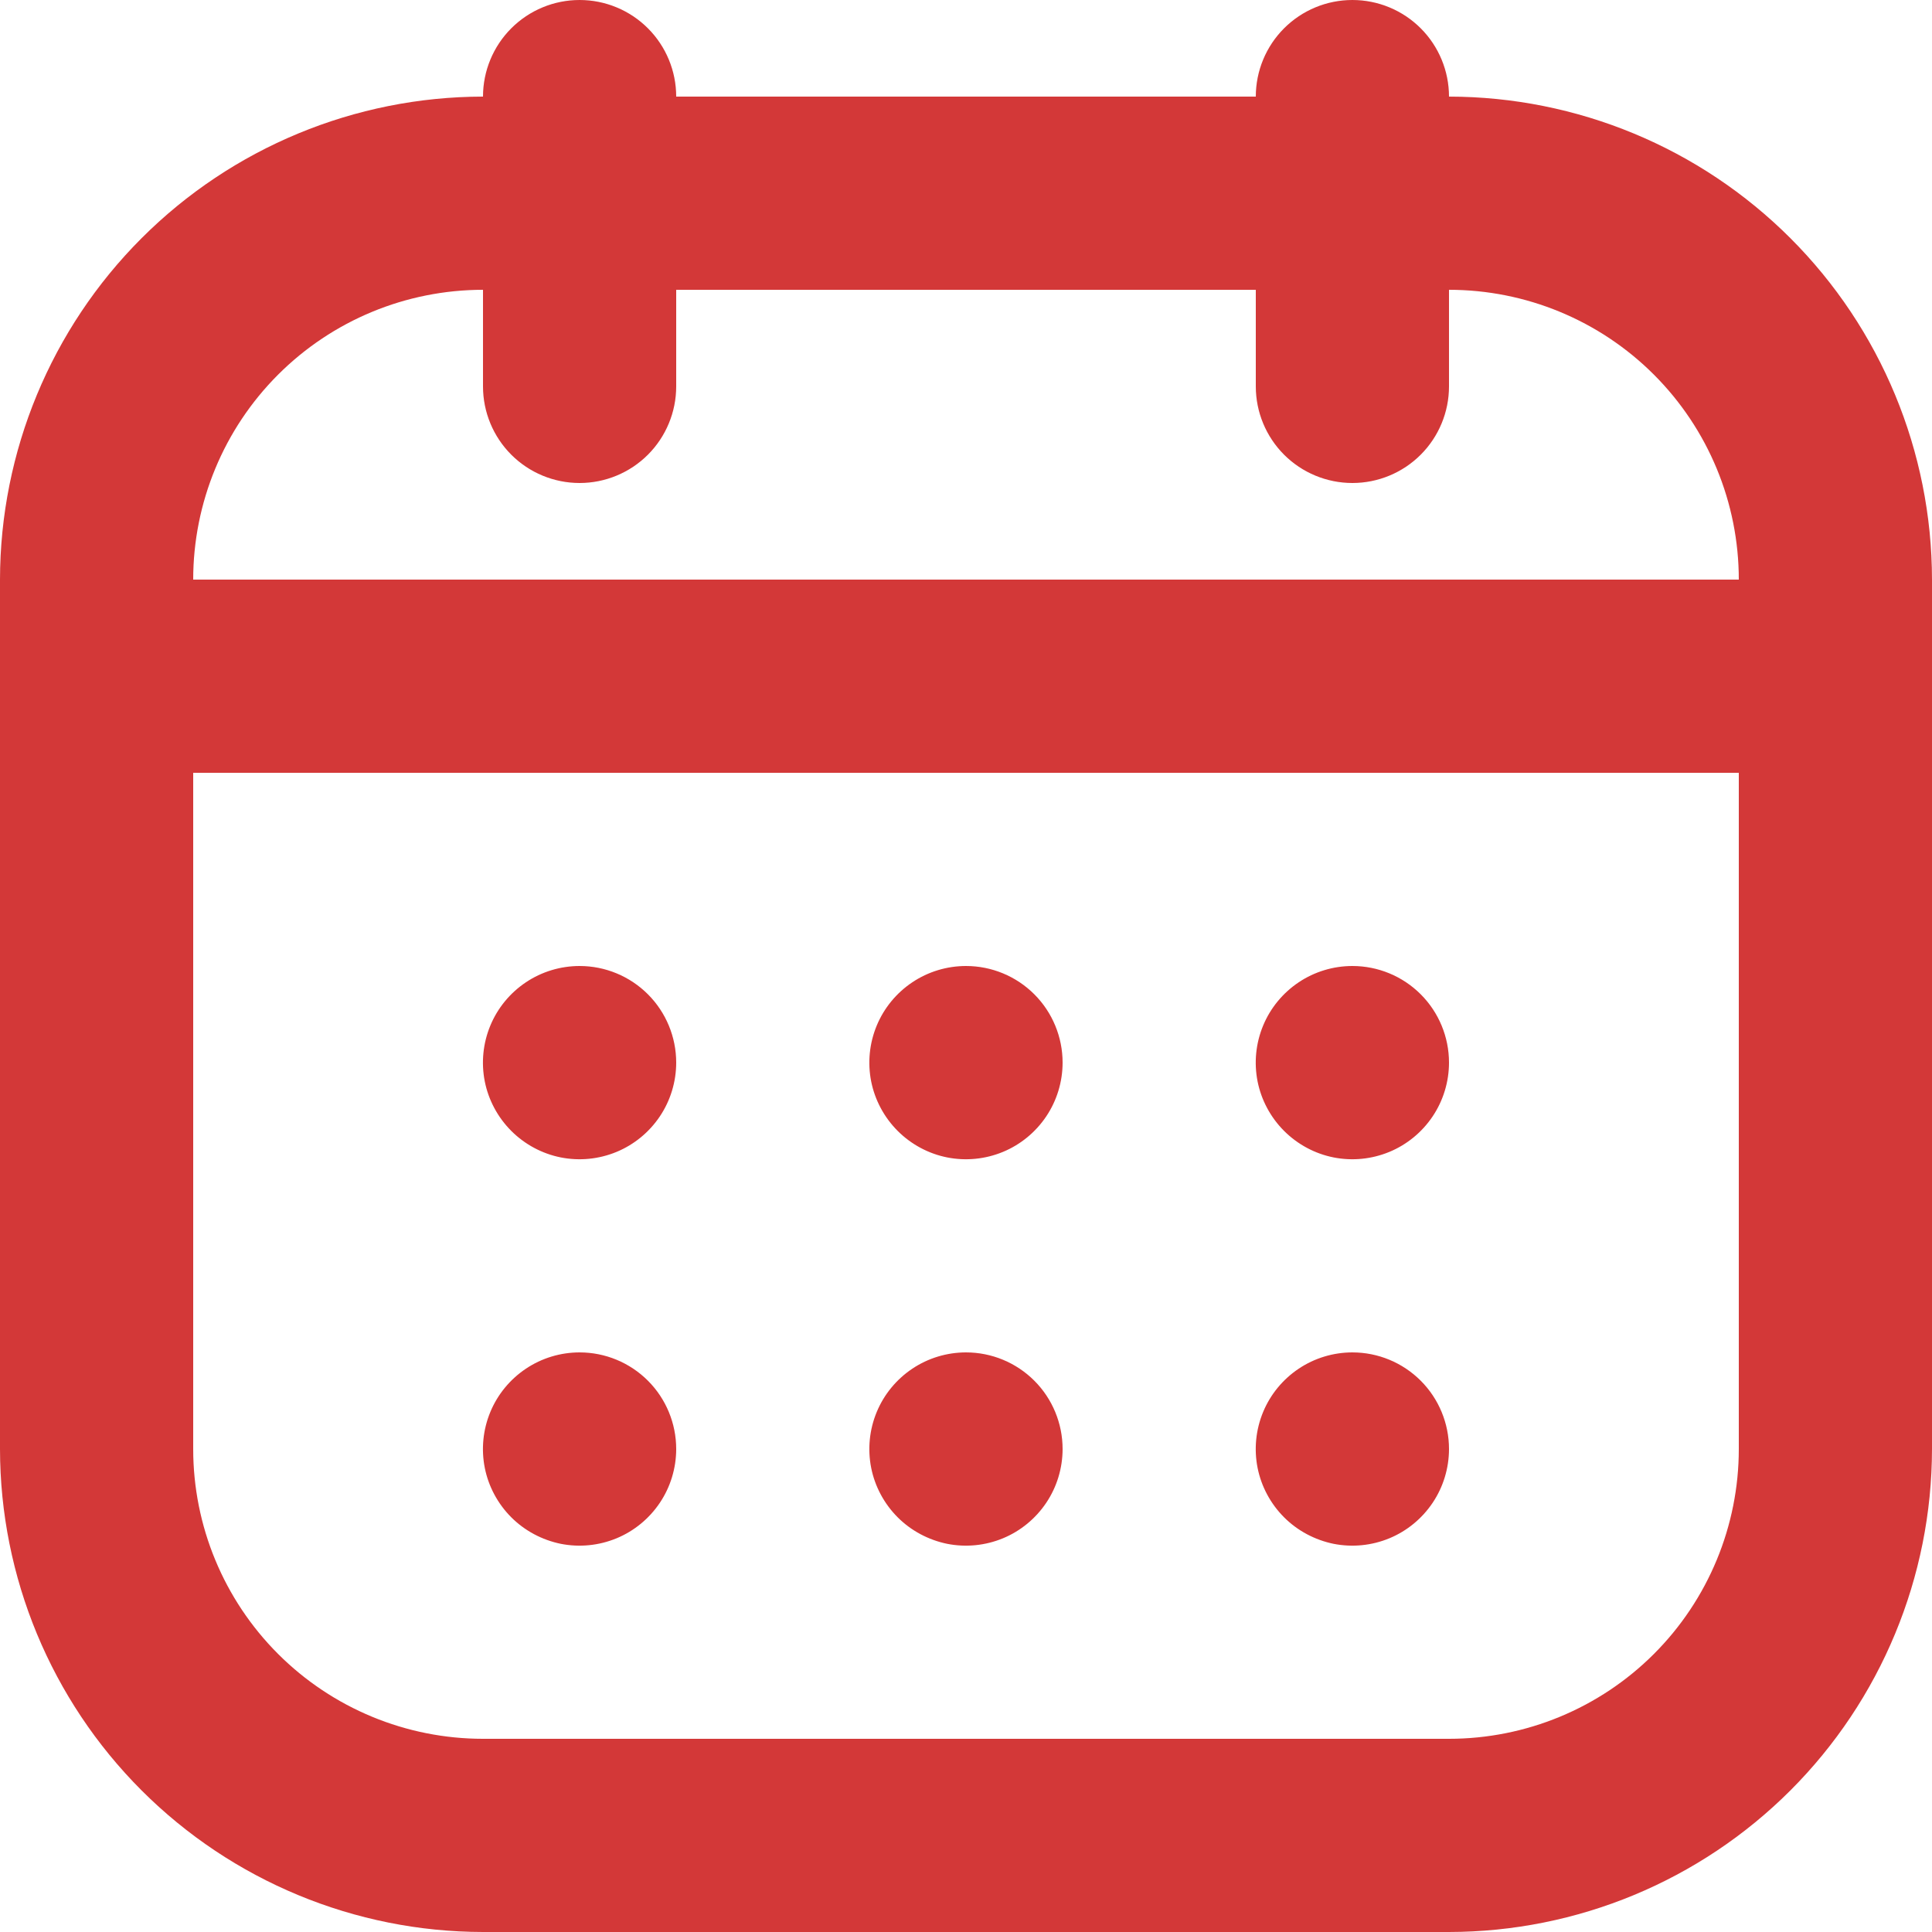 <svg width="14" height="14" viewBox="0 0 14 14" fill="none" xmlns="http://www.w3.org/2000/svg">
<path d="M10.5 0.7C10.5 0.514 10.426 0.336 10.295 0.205C10.164 0.074 9.986 0 9.8 0C9.614 0 9.436 0.074 9.305 0.205C9.174 0.336 9.1 0.514 9.1 0.7H4.9C4.9 0.514 4.826 0.336 4.695 0.205C4.564 0.074 4.386 0 4.2 0C4.014 0 3.836 0.074 3.705 0.205C3.574 0.336 3.5 0.514 3.5 0.7C2.572 0.701 1.682 1.07 1.026 1.726C0.37 2.382 0.001 3.272 0 4.2V10.5C0.001 11.428 0.37 12.318 1.026 12.974C1.682 13.63 2.572 13.999 3.5 14H10.5C11.428 13.999 12.318 13.63 12.974 12.974C13.63 12.318 13.999 11.428 14 10.5V4.2C13.999 3.272 13.63 2.382 12.974 1.726C12.318 1.07 11.428 0.701 10.5 0.7ZM3.5 2.1V2.8C3.5 2.986 3.574 3.164 3.705 3.295C3.836 3.426 4.014 3.5 4.2 3.5C4.386 3.5 4.564 3.426 4.695 3.295C4.826 3.164 4.9 2.986 4.9 2.8V2.1H9.1V2.8C9.1 2.986 9.174 3.164 9.305 3.295C9.436 3.426 9.614 3.5 9.8 3.5C9.986 3.5 10.164 3.426 10.295 3.295C10.426 3.164 10.5 2.986 10.5 2.8V2.1C11.057 2.1 11.591 2.321 11.985 2.715C12.379 3.109 12.6 3.643 12.6 4.2H1.4C1.4 3.643 1.621 3.109 2.015 2.715C2.409 2.321 2.943 2.1 3.5 2.1V2.1ZM10.5 12.6H3.5C2.943 12.6 2.409 12.379 2.015 11.985C1.621 11.591 1.4 11.057 1.4 10.5V5.6H12.6V10.5C12.6 11.057 12.379 11.591 11.985 11.985C11.591 12.379 11.057 12.6 10.5 12.6ZM10.5 7.7C10.5 7.838 10.459 7.974 10.382 8.089C10.305 8.204 10.196 8.294 10.068 8.347C9.94 8.4 9.799 8.414 9.663 8.387C9.528 8.36 9.403 8.293 9.305 8.195C9.207 8.097 9.14 7.972 9.113 7.837C9.086 7.701 9.1 7.56 9.153 7.432C9.206 7.304 9.296 7.195 9.411 7.118C9.526 7.041 9.662 7 9.8 7C9.986 7 10.164 7.074 10.295 7.205C10.426 7.336 10.5 7.514 10.5 7.7ZM7.7 7.7C7.7 7.838 7.659 7.974 7.582 8.089C7.505 8.204 7.396 8.294 7.268 8.347C7.14 8.4 6.999 8.414 6.863 8.387C6.728 8.36 6.603 8.293 6.505 8.195C6.407 8.097 6.34 7.972 6.313 7.837C6.286 7.701 6.3 7.56 6.353 7.432C6.406 7.304 6.496 7.195 6.611 7.118C6.726 7.041 6.862 7 7 7C7.186 7 7.364 7.074 7.495 7.205C7.626 7.336 7.7 7.514 7.7 7.7ZM4.9 7.7C4.9 7.838 4.859 7.974 4.782 8.089C4.705 8.204 4.596 8.294 4.468 8.347C4.34 8.4 4.199 8.414 4.063 8.387C3.928 8.36 3.803 8.293 3.705 8.195C3.607 8.097 3.54 7.972 3.513 7.837C3.486 7.701 3.5 7.56 3.553 7.432C3.606 7.304 3.696 7.195 3.811 7.118C3.926 7.041 4.062 7 4.2 7C4.386 7 4.564 7.074 4.695 7.205C4.826 7.336 4.9 7.514 4.9 7.7ZM10.5 10.5C10.5 10.638 10.459 10.774 10.382 10.889C10.305 11.004 10.196 11.094 10.068 11.147C9.94 11.2 9.799 11.214 9.663 11.187C9.528 11.159 9.403 11.093 9.305 10.995C9.207 10.897 9.14 10.772 9.113 10.637C9.086 10.501 9.1 10.36 9.153 10.232C9.206 10.104 9.296 9.995 9.411 9.918C9.526 9.841 9.662 9.8 9.8 9.8C9.986 9.8 10.164 9.874 10.295 10.005C10.426 10.136 10.5 10.314 10.5 10.5ZM7.7 10.5C7.7 10.638 7.659 10.774 7.582 10.889C7.505 11.004 7.396 11.094 7.268 11.147C7.14 11.2 6.999 11.214 6.863 11.187C6.728 11.159 6.603 11.093 6.505 10.995C6.407 10.897 6.34 10.772 6.313 10.637C6.286 10.501 6.3 10.36 6.353 10.232C6.406 10.104 6.496 9.995 6.611 9.918C6.726 9.841 6.862 9.8 7 9.8C7.186 9.8 7.364 9.874 7.495 10.005C7.626 10.136 7.7 10.314 7.7 10.5ZM4.9 10.5C4.9 10.638 4.859 10.774 4.782 10.889C4.705 11.004 4.596 11.094 4.468 11.147C4.34 11.2 4.199 11.214 4.063 11.187C3.928 11.159 3.803 11.093 3.705 10.995C3.607 10.897 3.54 10.772 3.513 10.637C3.486 10.501 3.5 10.36 3.553 10.232C3.606 10.104 3.696 9.995 3.811 9.918C3.926 9.841 4.062 9.8 4.2 9.8C4.386 9.8 4.564 9.874 4.695 10.005C4.826 10.136 4.9 10.314 4.9 10.5Z" fill="#D33838"/>
</svg>
